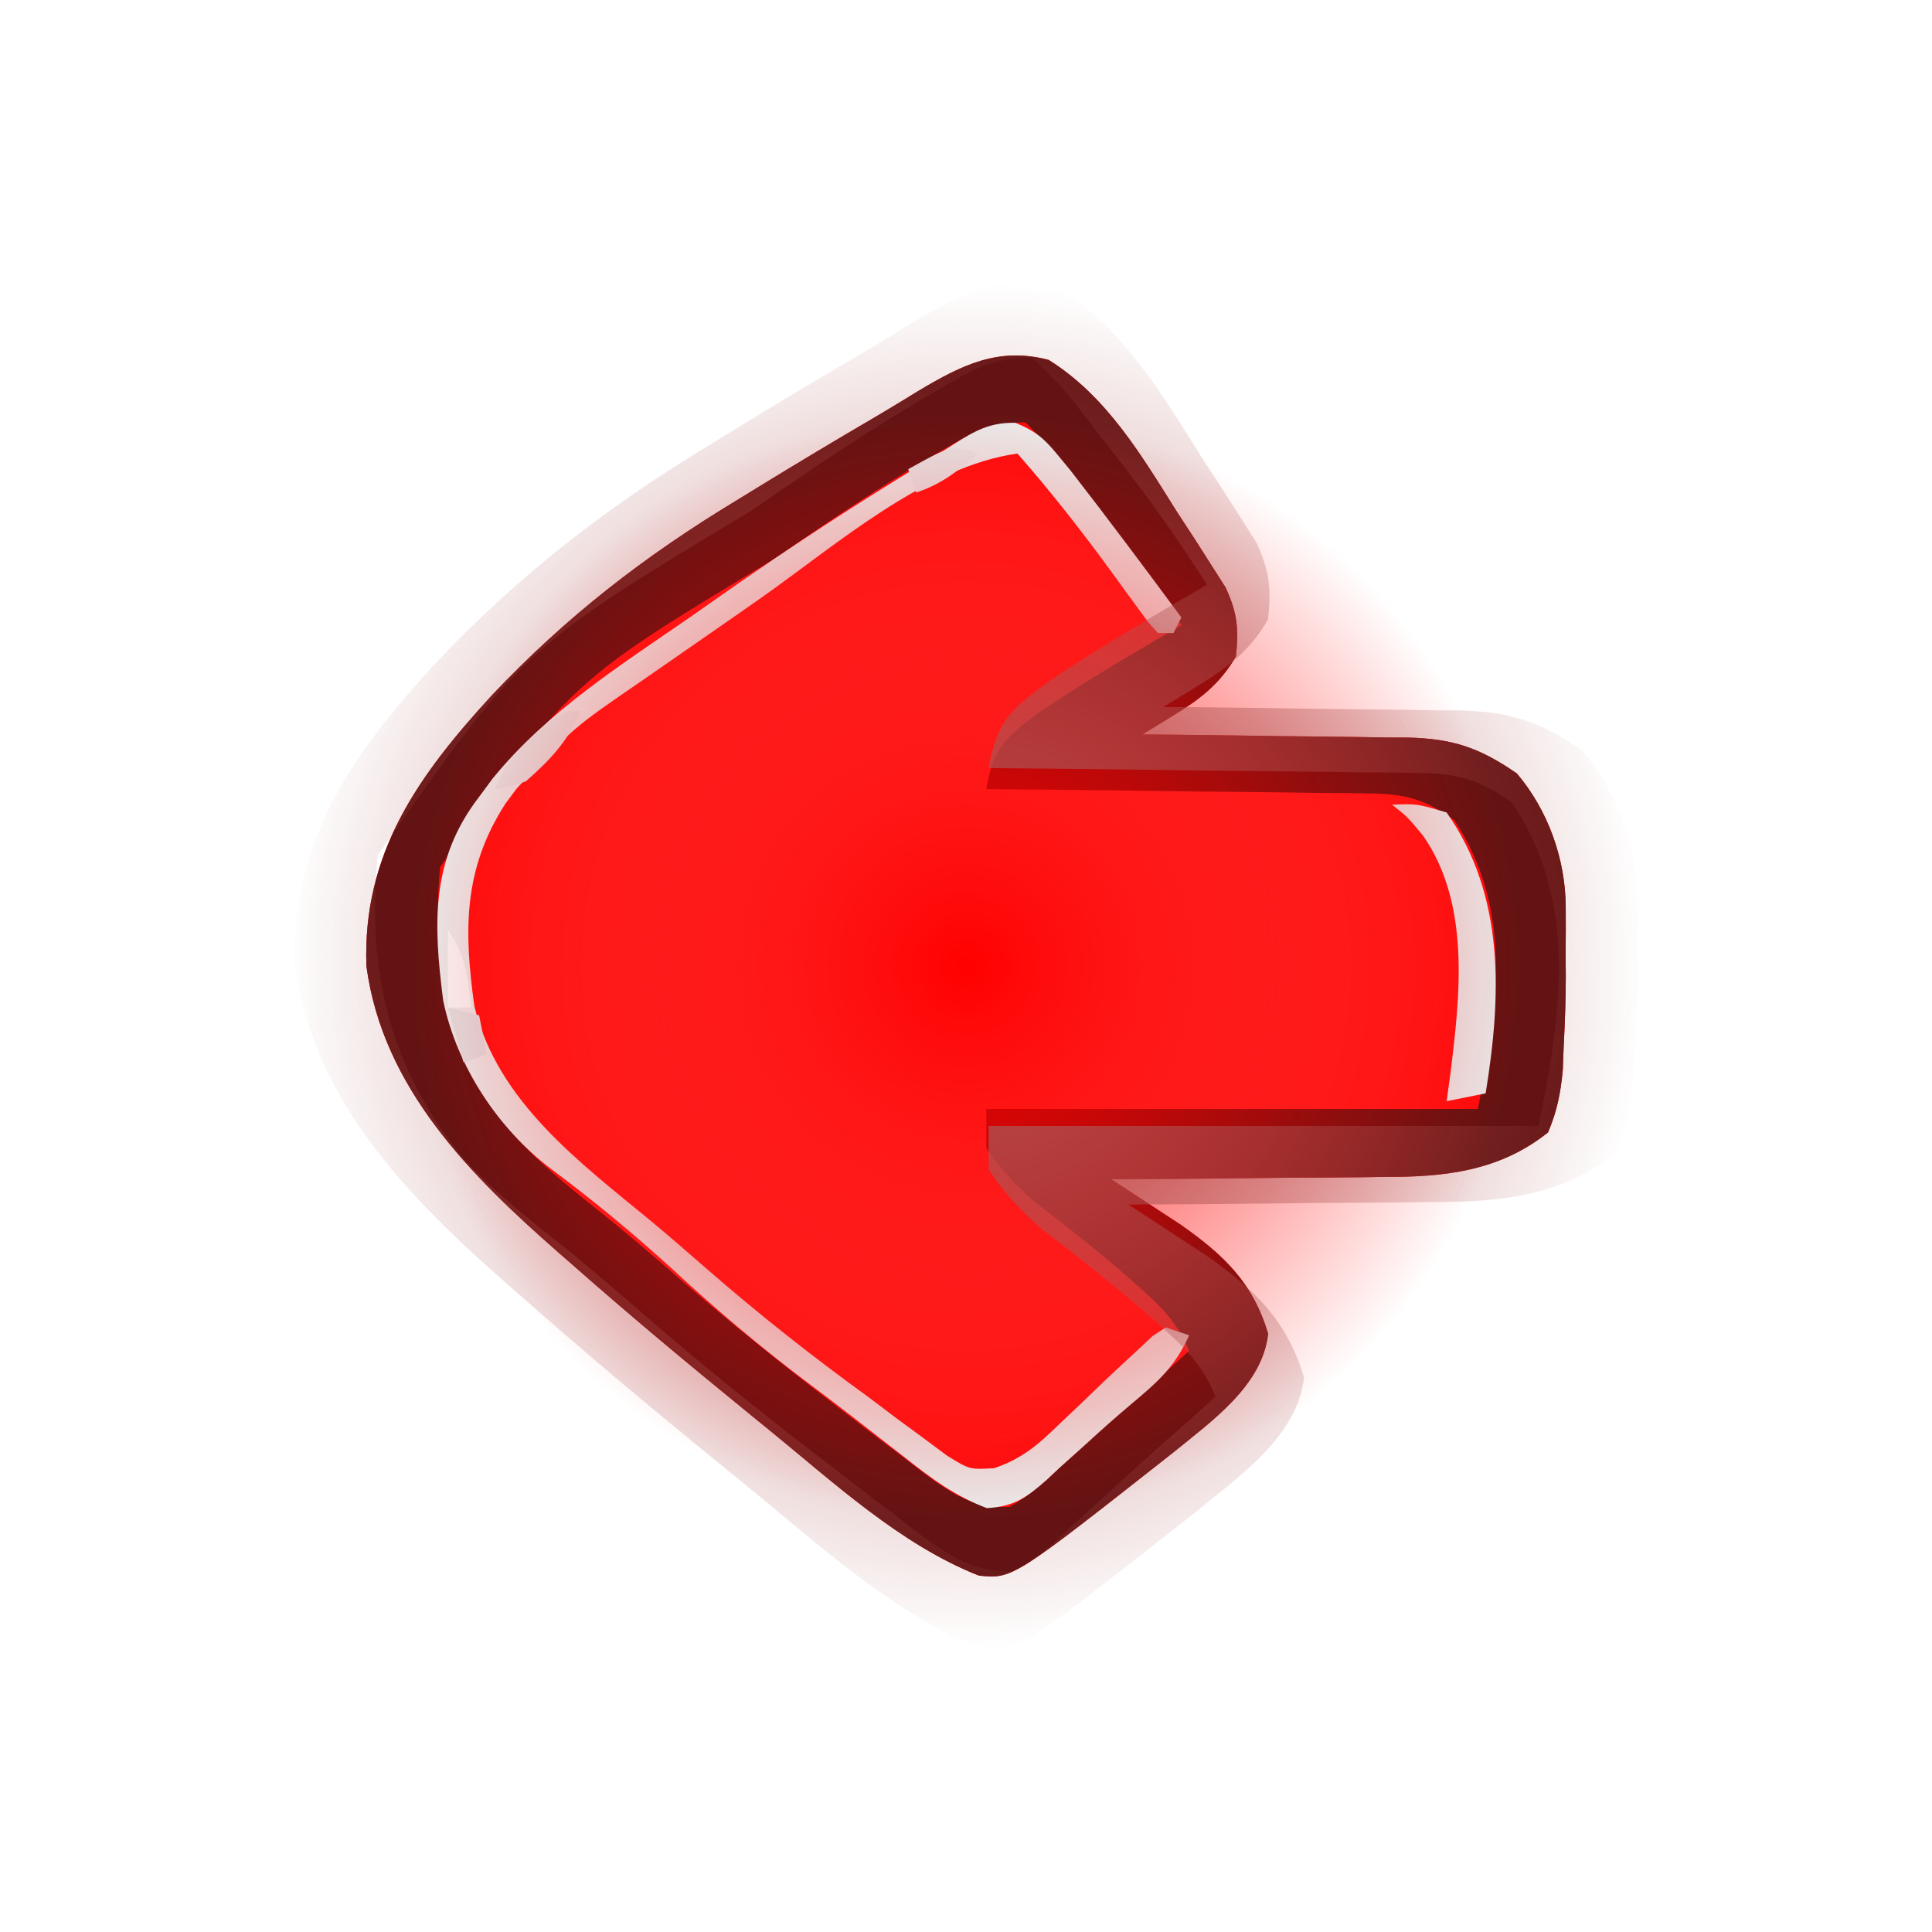 <svg version="1.1" xmlns="http://www.w3.org/2000/svg" xmlns:xlink="http://www.w3.org/1999/xlink" width="296.38" height="296.38" viewBox="0,0,296.38,296.38"><defs><radialGradient cx="320" cy="180" r="93.653" gradientUnits="userSpaceOnUse" id="color-1"><stop offset="0" stop-color="#ff6060"/><stop offset="1" stop-color="#ff0000"/></radialGradient><radialGradient cx="320" cy="180" r="85.477" gradientUnits="userSpaceOnUse" id="color-2"><stop offset="0" stop-color="#ff0000"/><stop offset="1" stop-color="#ff0000" stop-opacity="0"/></radialGradient><radialGradient cx="320" cy="180" r="104.778" gradientUnits="userSpaceOnUse" id="color-3"><stop offset="0" stop-color="#ad5353"/><stop offset="1" stop-color="#ad5353" stop-opacity="0"/></radialGradient></defs><g transform="translate(-171.81,-31.81)"><g stroke="none" stroke-miterlimit="10"><path d="M332.685,87.027c8.939,5.581 14.269,14.702 19.75,23.415c0.878,1.343 1.757,2.686 2.637,4.028c0.821,1.289 1.642,2.578 2.487,3.906c0.741,1.163 1.483,2.325 2.247,3.523c1.822,3.891 2.054,6.364 1.606,10.611c-2.536,4.332 -5.564,6.595 -9.763,9.159c-0.862,0.529 -1.723,1.058 -2.611,1.603c-0.985,0.597 -0.985,0.597 -1.989,1.207c1.443,0.011 2.885,0.022 4.372,0.034c5.379,0.048 10.757,0.127 16.135,0.214c2.323,0.034 4.646,0.059 6.969,0.076c3.349,0.026 6.697,0.082 10.046,0.143c1.03,0.001 2.06,0.003 3.122,0.004c6.958,0.167 11.068,1.535 16.81,5.513c4.79,5.62 7.481,13.191 7.5,20.507c0.003,1.163 0.006,2.327 0.009,3.525c-0.009,1.204 -0.019,2.407 -0.028,3.647c0.009,1.176 0.019,2.351 0.028,3.563c-0.009,3.562 -0.137,7.094 -0.327,10.651c-0.044,1.192 -0.088,2.385 -0.133,3.613c-0.342,3.569 -0.87,6.248 -2.261,9.553c-7.482,5.981 -15.94,6.869 -25.183,6.831c-1.205,0.018 -2.41,0.036 -3.652,0.055c-3.805,0.051 -7.608,0.062 -11.413,0.071c-2.598,0.028 -5.196,0.058 -7.794,0.091c-6.329,0.075 -12.658,0.117 -18.988,0.133c0.978,0.636 1.956,1.271 2.963,1.926c1.287,0.846 2.574,1.691 3.901,2.562c1.274,0.833 2.548,1.666 3.861,2.525c6.582,4.635 11.062,8.901 13.364,16.701c-0.882,7.966 -8.687,13.413 -14.513,18.179c-24.687,19.437 -24.687,19.437 -29.858,18.917c-12.016,-4.706 -22.454,-14.436 -32.383,-22.508c-0.851,-0.692 -1.702,-1.384 -2.579,-2.096c-9.246,-7.536 -18.402,-15.145 -27.345,-23.04c-0.679,-0.592 -1.357,-1.184 -2.057,-1.794c-13.561,-11.87 -27.084,-25.31 -29.592,-44.045c-0.632,-17.36 7.989,-29.29 19.282,-41.603c11.366,-12.018 23.386,-21.324 37.503,-29.858c1.013,-0.622 2.025,-1.244 3.068,-1.885c6.058,-3.722 12.153,-7.373 18.292,-10.96c2.228,-1.312 4.435,-2.66 6.637,-4.015c6.588,-3.92 12.185,-6.716 19.881,-4.685z" fill="url(#color-1)" stroke-width="1"/><path d="M332.685,87.027c8.939,5.581 14.269,14.702 19.75,23.415c0.878,1.343 1.757,2.686 2.637,4.028c0.821,1.289 1.642,2.578 2.487,3.906c0.741,1.163 1.483,2.325 2.247,3.523c1.822,3.891 2.054,6.364 1.606,10.611c-2.536,4.332 -5.564,6.595 -9.763,9.159c-0.862,0.529 -1.723,1.058 -2.611,1.603c-0.985,0.597 -0.985,0.597 -1.989,1.207c1.443,0.011 2.885,0.022 4.372,0.034c5.379,0.048 10.757,0.127 16.135,0.214c2.323,0.034 4.646,0.059 6.969,0.076c3.349,0.026 6.697,0.082 10.046,0.143c1.03,0.001 2.06,0.003 3.122,0.004c6.958,0.167 11.068,1.535 16.81,5.513c4.79,5.62 7.481,13.191 7.5,20.507c0.003,1.163 0.006,2.327 0.009,3.525c-0.009,1.204 -0.019,2.407 -0.028,3.647c0.009,1.176 0.019,2.351 0.028,3.563c-0.009,3.562 -0.137,7.094 -0.327,10.651c-0.044,1.192 -0.088,2.385 -0.133,3.613c-0.342,3.569 -0.87,6.248 -2.261,9.553c-7.482,5.981 -15.94,6.869 -25.183,6.831c-1.205,0.018 -2.41,0.036 -3.652,0.055c-3.805,0.051 -7.608,0.062 -11.413,0.071c-2.598,0.028 -5.196,0.058 -7.794,0.091c-6.329,0.075 -12.658,0.117 -18.988,0.133c0.978,0.636 1.956,1.271 2.963,1.926c1.287,0.846 2.574,1.691 3.901,2.562c1.274,0.833 2.548,1.666 3.861,2.525c6.582,4.635 11.062,8.901 13.364,16.701c-0.882,7.966 -8.687,13.413 -14.513,18.179c-24.687,19.437 -24.687,19.437 -29.858,18.917c-12.016,-4.706 -22.454,-14.436 -32.383,-22.508c-0.851,-0.692 -1.702,-1.384 -2.579,-2.096c-9.246,-7.536 -18.402,-15.145 -27.345,-23.04c-0.679,-0.592 -1.357,-1.184 -2.057,-1.794c-13.561,-11.87 -27.084,-25.31 -29.592,-44.045c-0.632,-17.36 7.989,-29.29 19.282,-41.603c11.366,-12.018 23.386,-21.324 37.503,-29.858c1.013,-0.622 2.025,-1.244 3.068,-1.885c6.058,-3.722 12.153,-7.373 18.292,-10.96c2.228,-1.312 4.435,-2.66 6.637,-4.015c6.588,-3.92 12.185,-6.716 19.881,-4.685zM316.526,100.792c-1.119,0.656 -1.119,0.656 -2.26,1.325c-7.213,4.273 -14.188,8.866 -21.08,13.637c-0.893,0.615 -1.786,1.23 -2.705,1.863c-31.186,18.766 -31.186,18.766 -51.157,47.212c-1.452,15.882 1.506,28.762 11.521,41.295c4.059,4.503 8.749,8.185 13.48,11.955c4.054,3.239 7.962,6.638 11.881,10.038c7.546,6.507 15.255,12.763 23.167,18.819c1.523,1.166 3.043,2.337 4.56,3.513c2.392,1.848 4.798,3.675 7.209,5.498c0.731,0.567 1.463,1.134 2.216,1.719c4.382,3.266 7.794,5.582 13.344,5.314c3.099,-1.767 5.568,-4.068 8.154,-6.508c0.727,-0.655 1.454,-1.311 2.203,-1.986c1.462,-1.32 2.915,-2.649 4.361,-3.987c2.783,-2.569 5.629,-5.066 8.473,-7.568c1.448,-1.295 2.895,-2.591 4.339,-3.89c-1.798,-4.338 -4.276,-6.792 -7.78,-9.875c-1.065,-0.938 -2.129,-1.876 -3.226,-2.843c-4.128,-3.496 -8.359,-6.839 -12.662,-10.118c-2.979,-2.572 -5.273,-5.001 -7.453,-8.285c0,-1.975 0,-3.95 0,-5.985c24.885,0 49.769,0 75.408,0c3.059,-15.296 5.516,-30.526 -3.591,-44.287c-4.336,-3.13 -7.393,-4.047 -12.707,-4.108c-1.318,-0.024 -2.635,-0.047 -3.993,-0.072c-1.409,-0.008 -2.818,-0.015 -4.27,-0.023c-1.453,-0.021 -2.905,-0.043 -4.402,-0.065c-4.634,-0.065 -9.268,-0.105 -13.903,-0.145c-3.144,-0.04 -6.289,-0.081 -9.433,-0.124c-7.703,-0.102 -15.406,-0.183 -23.109,-0.25c1.102,-6.535 3.174,-8.14 8.421,-11.993c6.992,-4.671 14.235,-8.92 21.503,-13.143c-4.285,-6.835 -9.011,-13.262 -13.989,-19.6c-0.569,-0.726 -1.138,-1.452 -1.724,-2.2c-3.793,-4.968 -3.793,-4.968 -8.225,-9.32c-5.358,0 -8.137,1.545 -12.568,4.189z" fill="#631313" stroke-width="1"/><path d="M327.593,96.673c2.999,1.252 4.305,2.295 6.363,4.792c0.694,0.841 1.389,1.682 2.104,2.548c5.763,7.425 11.39,14.951 16.972,22.513c-0.395,0.79 -0.79,1.58 -1.197,2.394c-0.79,0 -1.58,0 -2.394,0c-1.476,-1.625 -1.476,-1.625 -3.123,-3.895c-0.608,-0.826 -1.216,-1.653 -1.842,-2.504c-0.949,-1.313 -0.949,-1.313 -1.917,-2.653c-4.658,-6.396 -9.441,-12.529 -14.663,-18.478c-14.027,1.926 -27.828,14.034 -39.181,22.034c-2.99,2.101 -5.992,4.183 -8.996,6.263c-2.145,1.49 -4.289,2.98 -6.434,4.47c-1.007,0.698 -2.014,1.395 -3.051,2.114c-10.534,7.215 -10.534,7.215 -19.167,16.514c-0.56,0.751 -1.12,1.503 -1.697,2.277c-6.497,10.063 -6.42,19.434 -4.783,31.13c3.579,14.664 16.132,23.895 27.226,33.044c2.919,2.431 5.779,4.928 8.643,7.425c7.957,6.917 16.152,13.38 24.699,19.561c1.367,1.032 2.734,2.066 4.1,3.1c1.375,1.013 2.751,2.024 4.129,3.034c1.231,0.917 2.463,1.833 3.731,2.777c3.465,2.133 3.465,2.133 7.247,1.898c4.349,-1.519 6.668,-3.567 9.968,-6.77c1.133,-1.072 2.265,-2.145 3.432,-3.25c1.089,-1.051 2.179,-2.101 3.301,-3.184c1.782,-1.685 3.575,-3.358 5.386,-5.012c1.092,-1.025 1.092,-1.025 2.207,-2.071c0.654,-0.427 1.308,-0.855 1.982,-1.295c1.777,0.592 1.777,0.592 3.591,1.197c-2.114,4.821 -4.933,7.262 -8.916,10.59c-2.353,1.986 -4.627,4.005 -6.892,6.088c-1.363,1.224 -2.727,2.447 -4.091,3.67c-0.644,0.605 -1.288,1.21 -1.951,1.833c-3.084,2.716 -5.027,4.118 -9.181,4.334c-4.949,-1.855 -8.613,-4.622 -12.732,-7.888c-0.837,-0.647 -1.673,-1.294 -2.535,-1.961c-1.711,-1.325 -3.418,-2.654 -5.121,-3.989c-2.212,-1.725 -4.442,-3.419 -6.688,-5.098c-7.441,-5.582 -14.433,-11.48 -21.251,-17.809c-5.914,-5.375 -12.108,-10.522 -18.525,-15.289c-8.18,-6.206 -14.454,-15.771 -16.547,-25.814c-1.505,-11.757 -1.942,-21.607 5.508,-31.256c0.673,-0.913 1.345,-1.827 2.039,-2.768c8.373,-10.285 19.456,-17.301 30.279,-24.762c1.661,-1.164 3.321,-2.33 4.98,-3.497c10.17,-7.118 20.535,-13.921 31.168,-20.329c1.469,-0.893 2.923,-1.813 4.361,-2.755c3.289,-2.073 5.519,-3.356 9.459,-3.272z" fill="#eaecec" stroke-width="1"/><path d="M385.351,155.253c3.815,-0.15 3.815,-0.15 8.379,1.197c9.013,12.778 8.409,28.241 5.985,43.09c-2.962,0.592 -2.962,0.592 -5.985,1.197c0.19,-1.372 0.38,-2.743 0.575,-4.157c1.498,-12.094 3.095,-26.041 -4.166,-36.54c-2.466,-2.975 -2.466,-2.975 -4.788,-4.788z" fill="#e9e9e9" stroke-width="1"/><path d="M260.868,140.89c-1.868,4.586 -4.685,7.519 -8.379,10.773c-2.768,0.973 -2.768,0.973 -4.788,1.197c1.639,-3.769 3.441,-6.042 6.583,-8.678c0.728,-0.623 1.457,-1.247 2.207,-1.889c1.982,-1.403 1.982,-1.403 4.376,-1.403z" fill="#e3e5e6" stroke-width="1"/><path d="M321.912,101.39c-3.218,2.696 -5.562,4.647 -9.576,5.985c-0.395,-1.185 -0.79,-2.37 -1.197,-3.591c6.733,-3.74 6.733,-3.74 10.773,-2.394z" fill="#e5e7e8" stroke-width="1"/><path d="M240.52,186.374c1.58,0.395 3.16,0.79 4.788,1.197c0.395,1.975 0.79,3.95 1.197,5.985c-1.185,0.395 -2.37,0.79 -3.591,1.197c-0.79,-2.765 -1.58,-5.53 -2.394,-8.379z" fill="#e0e2e3" stroke-width="1"/><path d="M240.52,174.404c2.749,4.123 3.04,7.108 3.591,11.97c-1.185,0 -2.37,0 -3.591,0c0,-3.95 0,-7.9 0,-11.97z" fill="#f7f9f9" stroke-width="1"/><path d="M234.523,180c0,-47.208 38.269,-85.477 85.477,-85.477c47.208,0 85.477,38.269 85.477,85.477c0,47.208 -38.269,85.477 -85.477,85.477c-47.208,0 -85.477,-38.269 -85.477,-85.477z" fill="url(#color-2)" stroke-width="0"/><path d="M171.81,328.19v-296.38h296.38v296.38z" fill="none" stroke-width="0"/><path d="M334.192,75.983c10.001,6.244 15.964,16.448 22.096,26.197c0.982,1.503 1.966,3.005 2.95,4.506c0.918,1.442 1.837,2.885 2.783,4.37c0.829,1.301 1.659,2.602 2.513,3.942c2.039,4.353 2.298,7.12 1.797,11.871c-2.837,4.847 -6.225,7.378 -10.922,10.248c-0.964,0.592 -1.928,1.184 -2.922,1.794c-1.102,0.668 -1.102,0.668 -2.226,1.35c1.614,0.013 3.228,0.025 4.891,0.038c6.018,0.054 12.034,0.142 18.052,0.24c2.599,0.038 5.198,0.066 7.797,0.085c3.747,0.029 7.493,0.091 11.239,0.16c1.153,0.002 2.305,0.003 3.493,0.005c7.784,0.187 12.383,1.718 18.807,6.168c5.359,6.287 8.369,14.758 8.391,22.943c0.003,1.302 0.007,2.603 0.01,3.944c-0.01,1.346 -0.021,2.693 -0.031,4.08c0.01,1.315 0.021,2.631 0.031,3.986c-0.01,3.985 -0.154,7.937 -0.366,11.916c-0.049,1.334 -0.098,2.668 -0.149,4.042c-0.383,3.993 -0.974,6.991 -2.529,10.688c-8.371,6.692 -17.834,7.685 -28.174,7.642c-1.348,0.02 -2.697,0.041 -4.086,0.061c-4.256,0.057 -8.512,0.069 -12.768,0.08c-2.907,0.031 -5.813,0.065 -8.72,0.102c-7.081,0.084 -14.162,0.131 -21.243,0.149c1.094,0.711 2.188,1.422 3.315,2.155c1.44,0.946 2.88,1.892 4.364,2.867c1.425,0.932 2.851,1.864 4.319,2.825c7.364,5.185 12.376,9.959 14.951,18.685c-0.986,8.912 -9.719,15.006 -16.237,20.338c-27.619,21.746 -27.619,21.746 -33.405,21.165c-13.443,-5.265 -25.122,-16.151 -36.23,-25.182c-0.952,-0.774 -1.904,-1.548 -2.885,-2.345c-10.344,-8.431 -20.588,-16.945 -30.593,-25.776c-0.759,-0.662 -1.519,-1.325 -2.301,-2.007c-15.172,-13.28 -30.301,-28.317 -33.108,-49.277c-0.707,-19.422 8.938,-32.769 21.573,-46.545c12.716,-13.446 26.164,-23.857 41.958,-33.405c1.133,-0.696 2.266,-1.392 3.433,-2.109c6.778,-4.164 13.597,-8.249 20.465,-12.262c2.493,-1.468 4.962,-2.976 7.425,-4.492c7.371,-4.385 13.633,-7.513 22.242,-5.241zM316.113,91.383c-1.252,0.734 -1.252,0.734 -2.529,1.482c-8.07,4.78 -15.874,9.919 -23.585,15.257c-0.999,0.688 -1.998,1.376 -3.027,2.085c-34.89,20.995 -34.89,20.995 -57.234,52.82c-1.625,17.769 1.685,32.179 12.889,46.2c4.542,5.037 9.788,9.157 15.081,13.376c4.536,3.623 8.908,7.426 13.292,11.231c8.442,7.28 17.067,14.279 25.919,21.054c1.704,1.305 3.405,2.615 5.102,3.93c2.676,2.067 5.368,4.112 8.066,6.151c0.818,0.634 1.636,1.269 2.479,1.923c4.902,3.654 8.719,6.245 14.93,5.945c3.467,-1.977 6.23,-4.551 9.123,-7.282c0.813,-0.733 1.627,-1.466 2.464,-2.222c1.635,-1.477 3.262,-2.964 4.879,-4.46c3.114,-2.875 6.297,-5.668 9.479,-8.467c1.62,-1.449 3.239,-2.899 4.854,-4.352c-2.011,-4.853 -4.784,-7.599 -8.704,-11.048c-1.191,-1.05 -2.382,-2.099 -3.609,-3.18c-4.619,-3.911 -9.352,-7.651 -14.166,-11.32c-3.333,-2.877 -5.9,-5.595 -8.338,-9.269c0,-2.21 0,-4.419 0,-6.696c27.841,0 55.681,0 84.366,0c3.423,-17.113 6.171,-34.152 -4.017,-49.548c-4.851,-3.501 -8.271,-4.528 -14.217,-4.596c-1.474,-0.026 -2.948,-0.053 -4.467,-0.08c-1.577,-0.009 -3.153,-0.017 -4.777,-0.026c-1.625,-0.024 -3.251,-0.048 -4.925,-0.073c-5.185,-0.072 -10.369,-0.118 -15.554,-0.163c-3.518,-0.044 -7.036,-0.091 -10.554,-0.139c-8.618,-0.114 -17.236,-0.205 -25.854,-0.28c1.233,-7.311 3.551,-9.107 9.421,-13.418c7.823,-5.225 15.926,-9.98 24.057,-14.704c-4.794,-7.647 -10.081,-14.837 -15.651,-21.928c-0.637,-0.812 -1.273,-1.625 -1.929,-2.462c-4.244,-5.558 -4.244,-5.558 -9.202,-10.427c-5.994,0 -9.104,1.729 -14.061,4.687z" fill="url(#color-3)" stroke-width="1"/></g></g></svg>